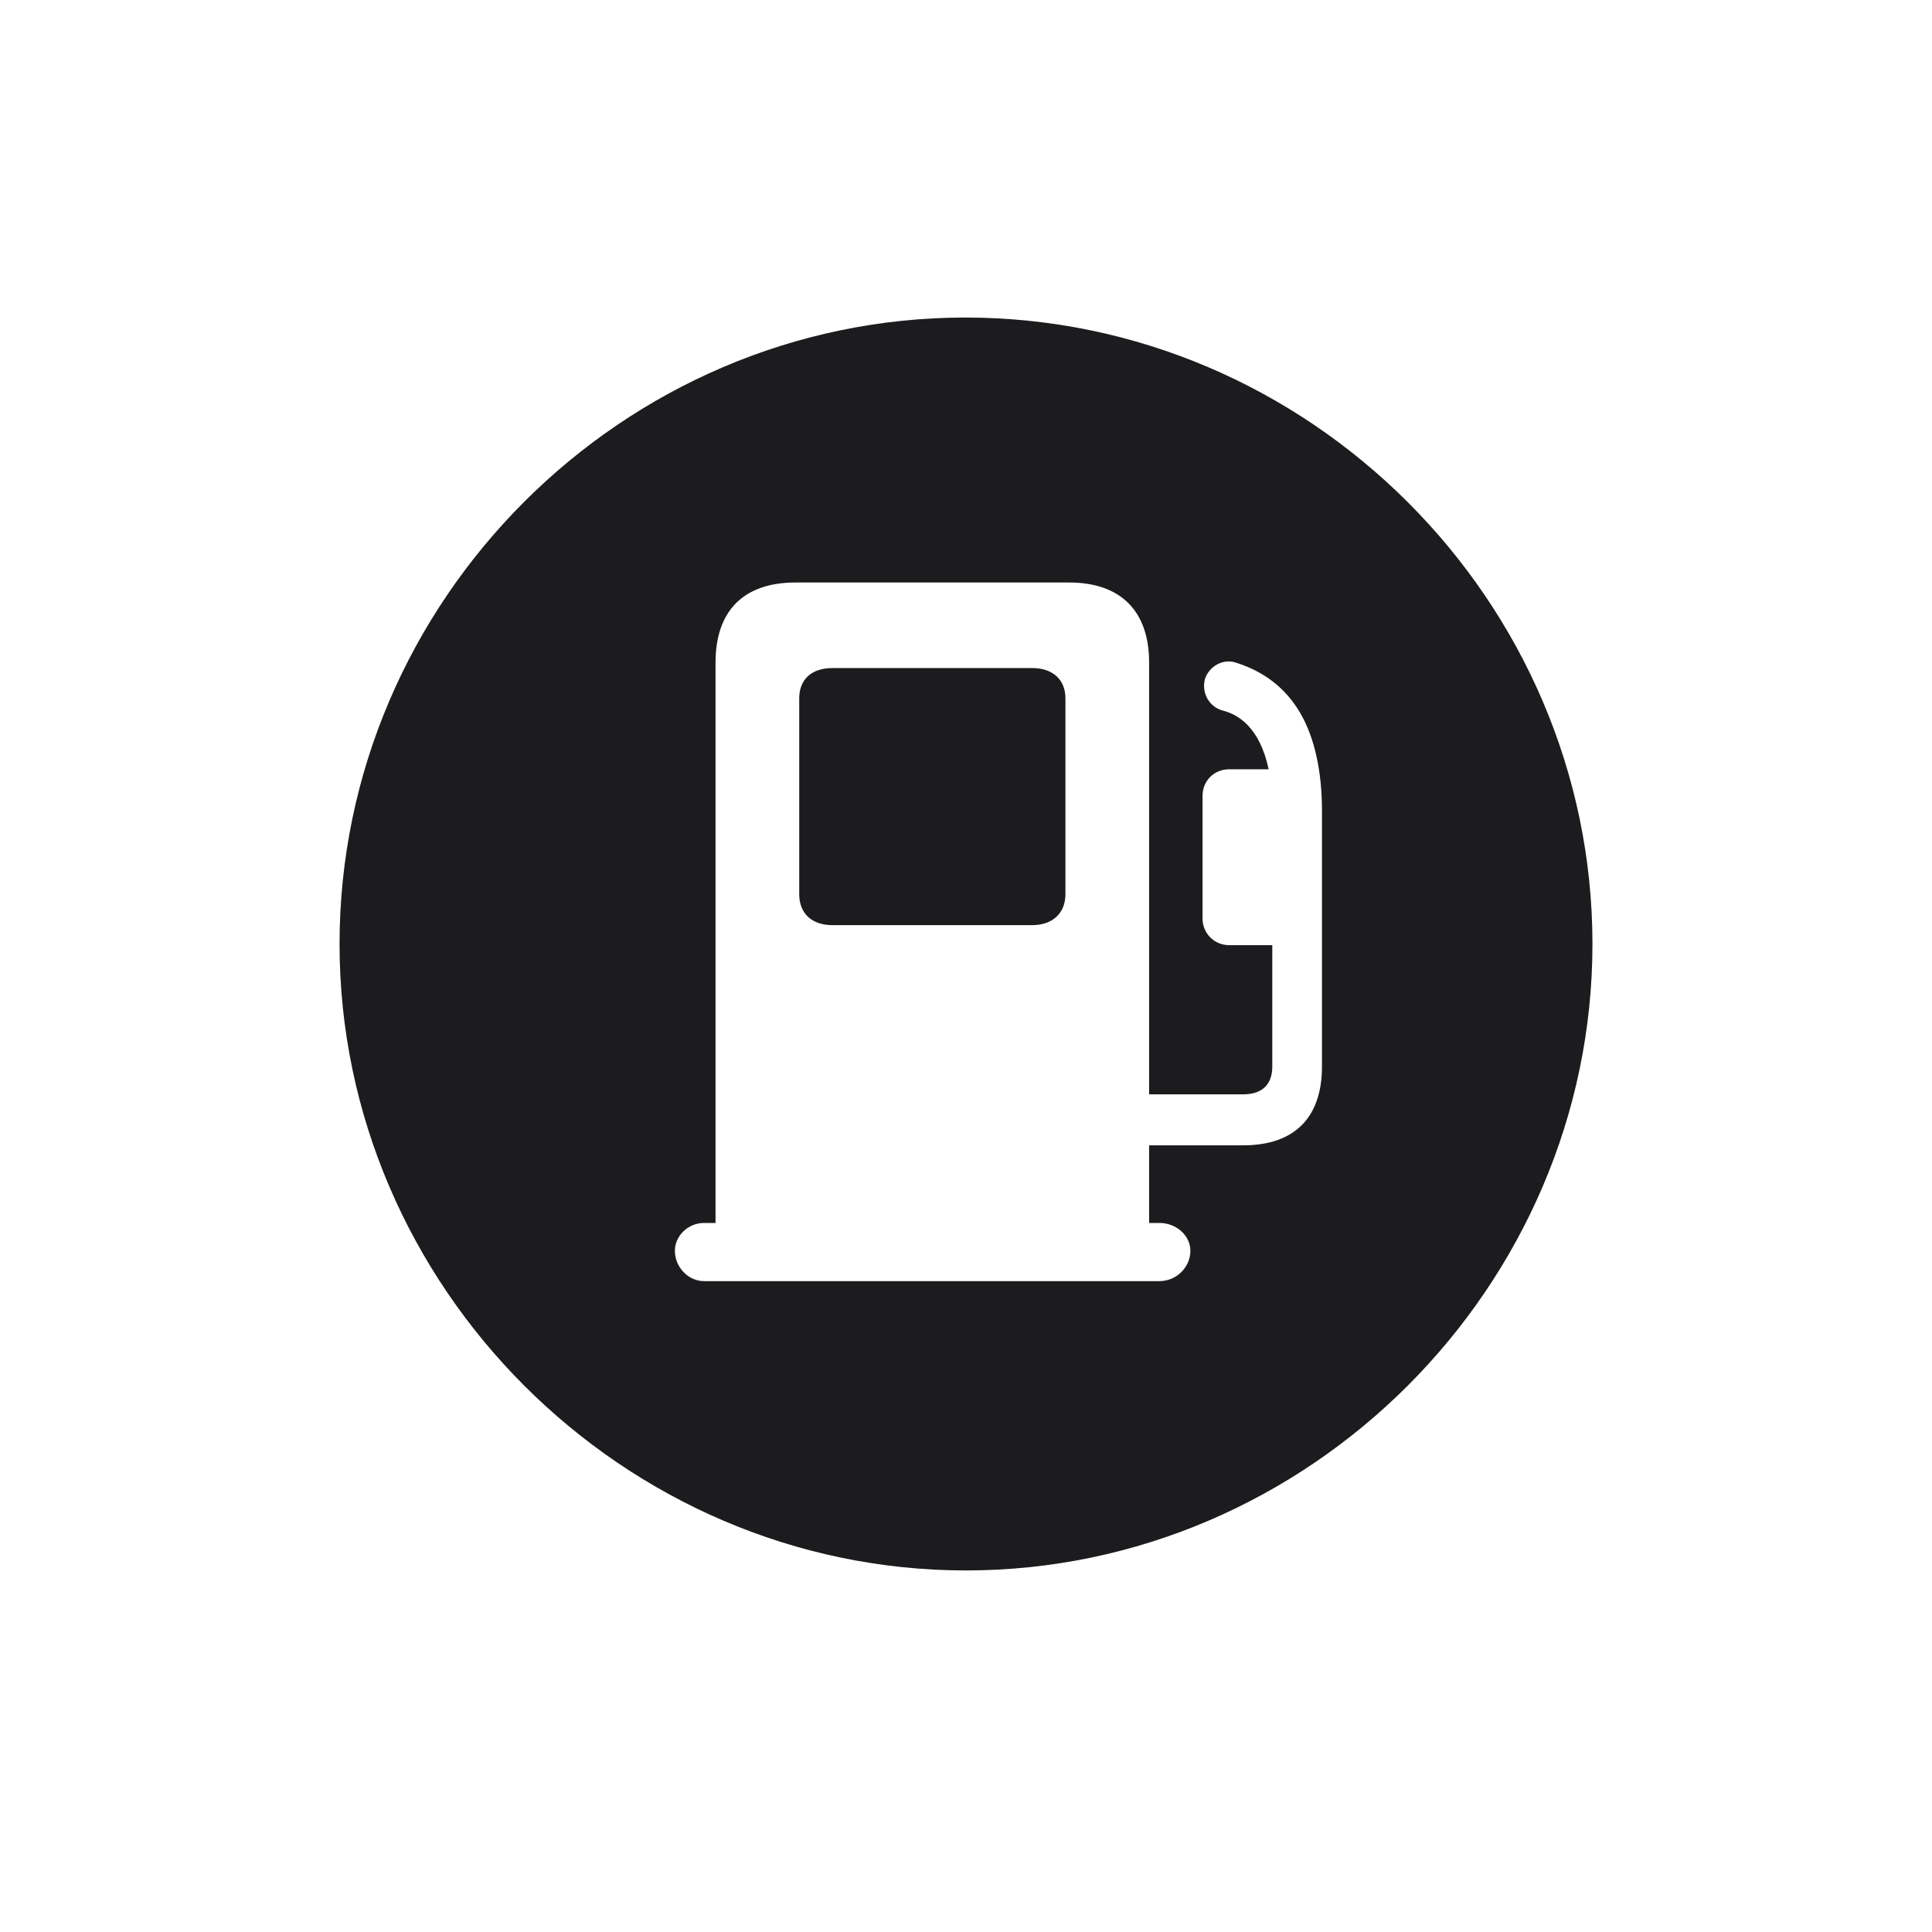 <svg width="28" height="28" viewBox="0 0 28 28" fill="none" xmlns="http://www.w3.org/2000/svg">
<path d="M14 22.76C18.966 22.76 23.079 18.646 23.079 13.681C23.079 8.706 18.966 4.602 13.991 4.602C9.025 4.602 4.921 8.706 4.921 13.681C4.921 18.646 9.034 22.76 14 22.76ZM9.781 18.128C9.781 17.908 9.975 17.724 10.203 17.724H10.37V9.603C10.37 8.855 10.774 8.442 11.53 8.442H15.494C16.241 8.442 16.654 8.855 16.654 9.603V15.86H18.017C18.28 15.86 18.439 15.729 18.439 15.456V13.698H17.814C17.595 13.698 17.428 13.523 17.428 13.312V11.536C17.428 11.316 17.595 11.149 17.814 11.149H18.386C18.254 10.525 17.929 10.35 17.718 10.297C17.524 10.244 17.41 10.042 17.463 9.84C17.524 9.655 17.727 9.541 17.911 9.603C18.324 9.734 18.632 9.972 18.843 10.332C19.054 10.692 19.159 11.185 19.159 11.747V15.456C19.159 16.194 18.764 16.599 18.017 16.599H16.654V17.724H16.804C17.05 17.724 17.252 17.908 17.252 18.128C17.252 18.365 17.05 18.567 16.804 18.567H10.203C9.975 18.567 9.781 18.365 9.781 18.128ZM11.583 12.96C11.583 13.232 11.759 13.408 12.066 13.408H14.958C15.257 13.408 15.441 13.232 15.441 12.96V10.121C15.441 9.849 15.257 9.682 14.958 9.682H12.066C11.759 9.682 11.583 9.849 11.583 10.121V12.96Z" fill="#1C1C1E"/>
</svg>
